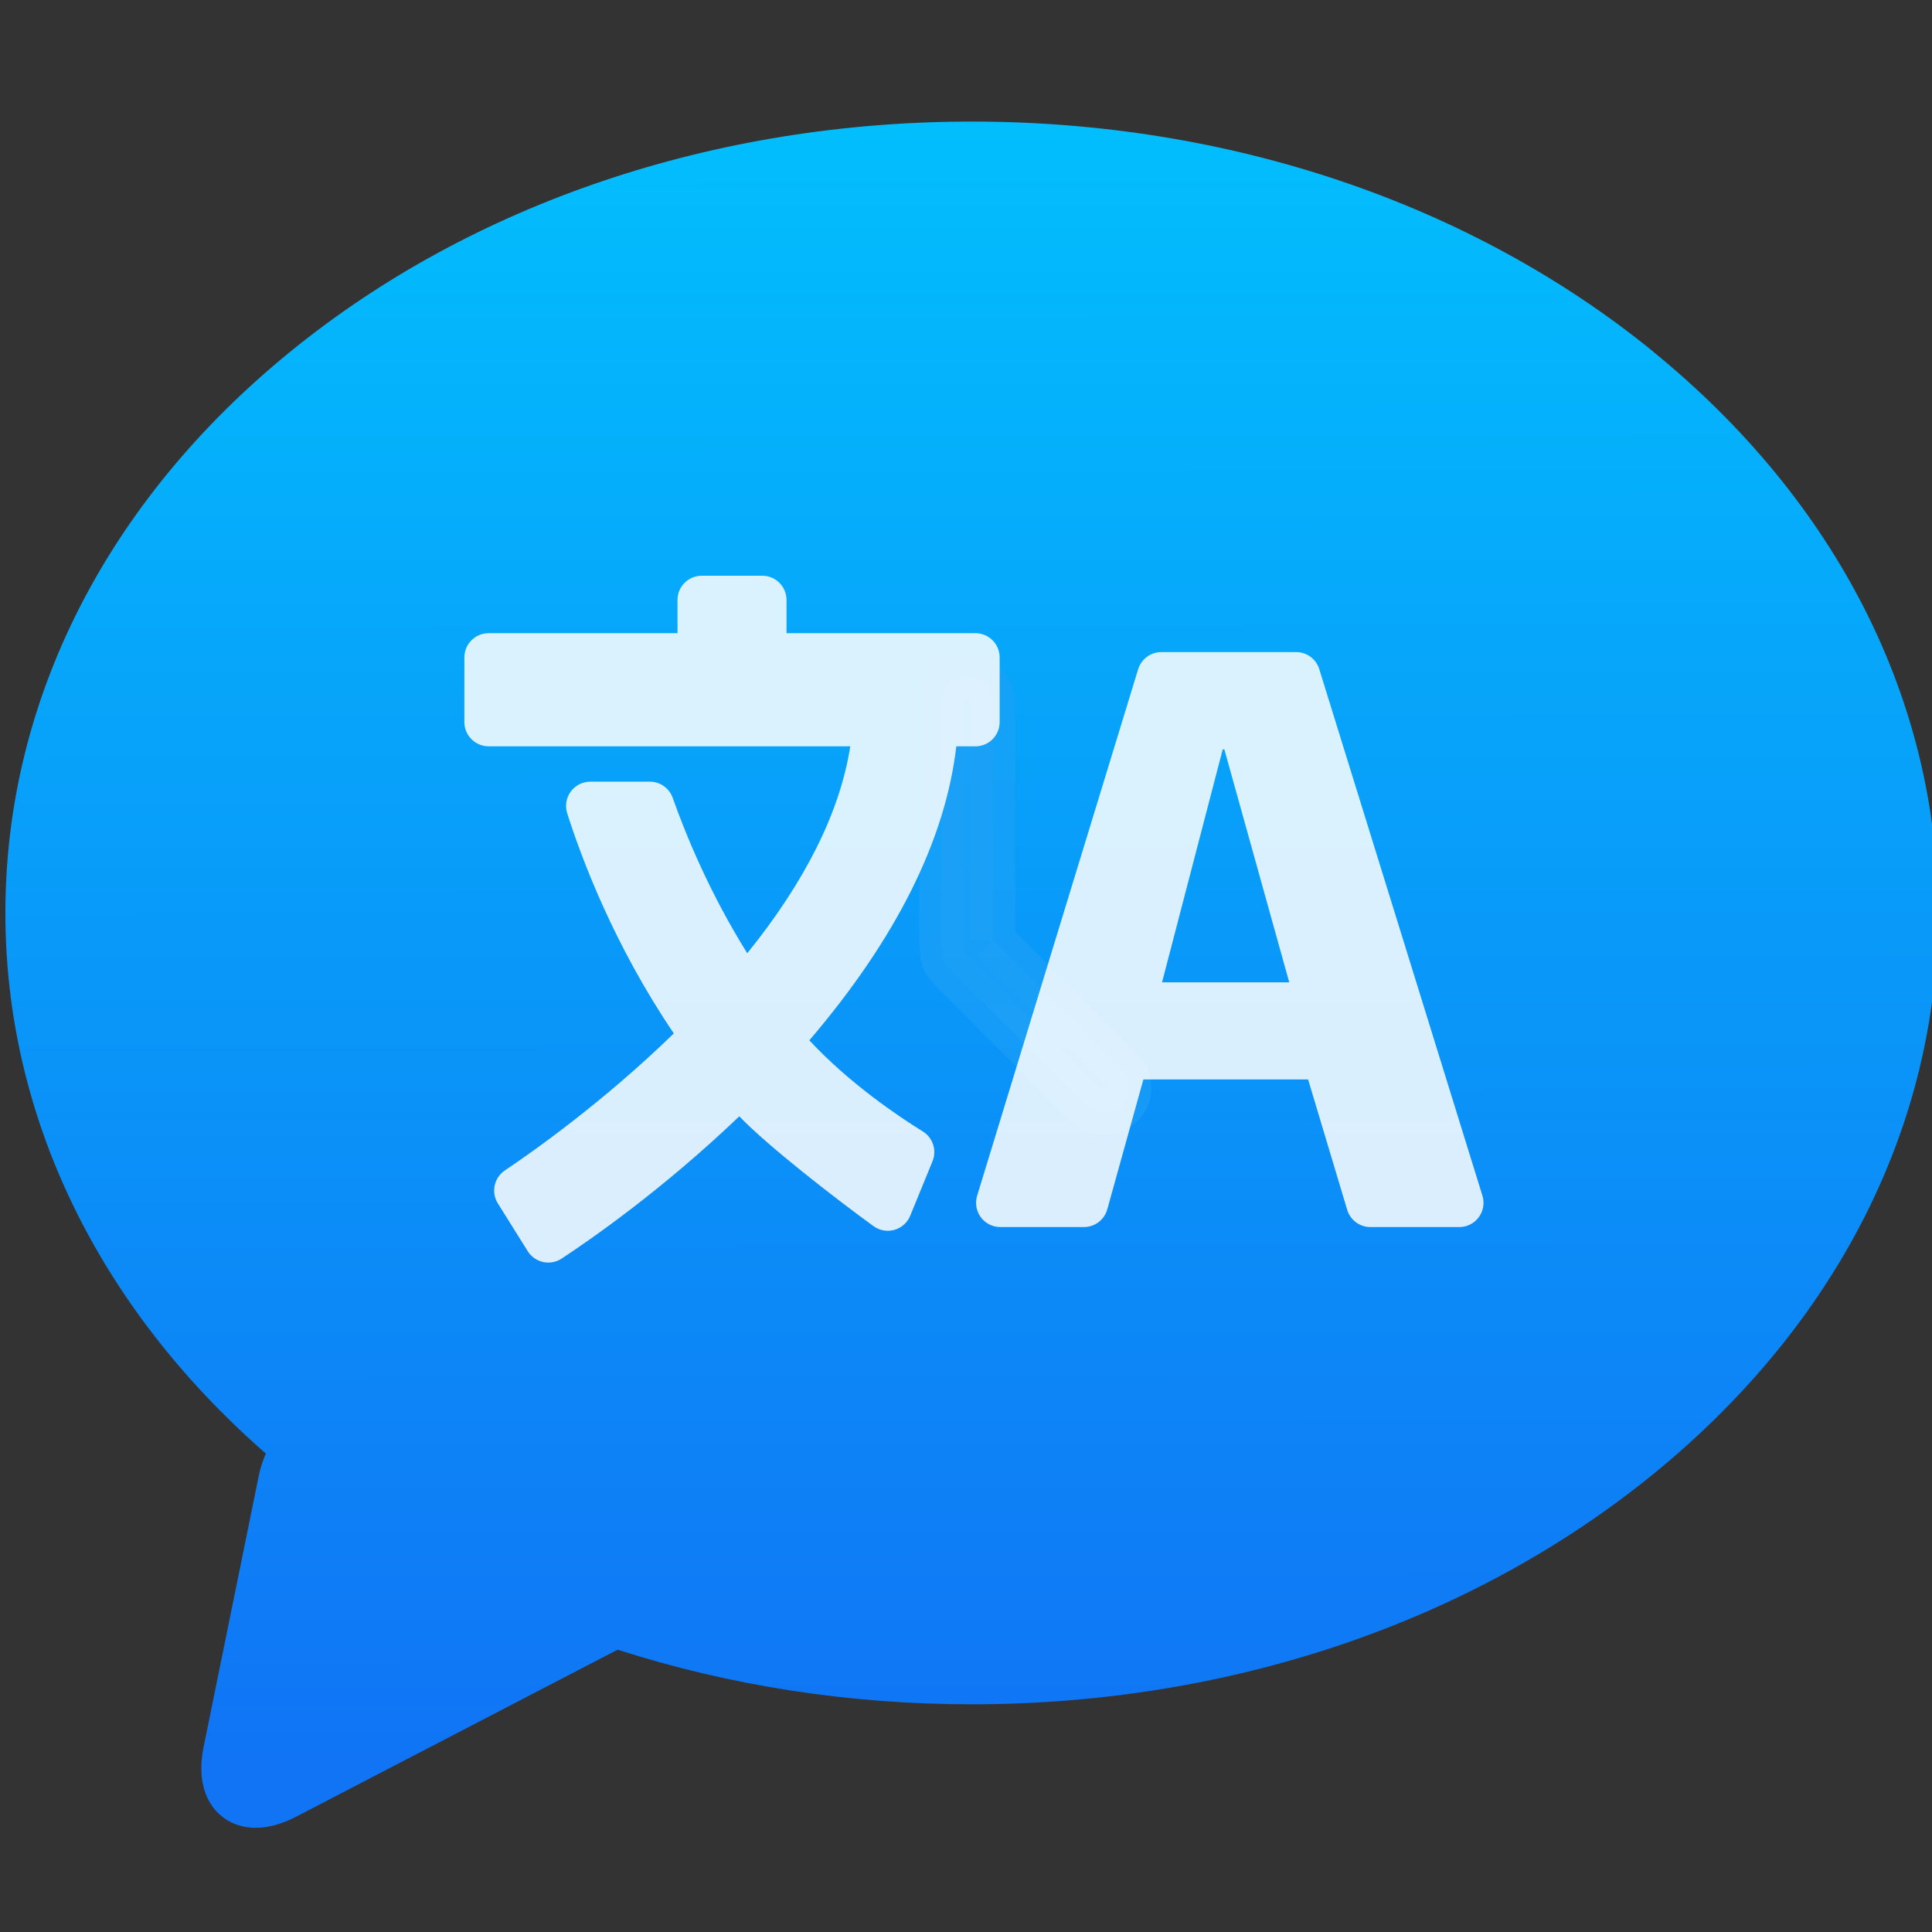 <svg xmlns="http://www.w3.org/2000/svg" xmlns:xlink="http://www.w3.org/1999/xlink" viewBox="0 0 48 48"><rect x="0" y="0" width="48" height="48" fill="#333333" stroke="none"/><defs><linearGradient gradientUnits="userSpaceOnUse" y2="517.3" x2="0" y1="546.3"><stop stop-color="#00cafe"/><stop offset="1" stop-color="#1460f3"/></linearGradient><linearGradient gradientUnits="userSpaceOnUse" y2="517.62" x2="0" y1="545.62"><stop stop-color="#d3d3d3"/><stop offset="1" stop-color="#fcf9f9"/></linearGradient><linearGradient gradientUnits="userSpaceOnUse" y1="545.62" x2="0" y2="517.62"><stop stop-color="#e3e3e3"/><stop offset="1" stop-color="#fcf9f9"/></linearGradient><linearGradient gradientUnits="userSpaceOnUse" x2="11.758" x1="2.819" xlink:href="#1"/><linearGradient id="1"><stop stop-color="#333538"/><stop offset="1" stop-color="#566069"/></linearGradient><linearGradient gradientUnits="userSpaceOnUse" y2="505.33" x2="355.69" y1="547" x1="355.73" id="0"><stop stop-color="#1074f5"/><stop offset="1" stop-color="#02befd"/></linearGradient><linearGradient gradientUnits="userSpaceOnUse" y2="517.22" x2="0" y1="545.22" xlink:href="#1"/></defs><g transform="translate(-384.57-499.8)"><g transform="matrix(.975 0 0 .975 62.24 10.299)"><path d="m372.72 511.01c-4.644-3.779-10.81-5.86-17.362-5.86-6.552 0-12.718 2.081-17.362 5.86-4.684 3.812-7.264 8.892-7.264 14.306 0 5.167 2.351 10.03 6.638 13.776-.077.174-.139.357-.178.549l-1.409 6.928c-.167.823.058 1.314.276 1.581.252.308.626.478 1.052.478.322 0 .668-.095 1.029-.283l8.193-4.256c2.836.913 5.886 1.392 9.02 1.392 6.552 0 12.718-2.081 17.362-5.86 4.684-3.812 7.264-8.892 7.264-14.306 0-5.413-2.58-10.494-7.264-14.306" fill="url(#0)"/><path d="m324.91 302.99v-173.33c0-10.372-9.04-18.738-19.41-18.738-9.701 0-18.403 8.366-18.403 18.738v176c0 .336.671 1.678.671 2.678-.671 6.02 1.01 11.04 5.02 15.06l100.05 100.05c6.695 6.695 19.07 6.695 25.763 0 7.694-7.695 7.188-18.86 0-26.1l-93.69-94.36z" fill="#1da1f6" stroke="#1da0f6" stroke-width="31.911" transform="matrix(.035 0 0 .035 344.53 515.41)" opacity=".742" stroke-opacity=".8"/></g><g transform="matrix(.152 0 0 .152 378.42 489.05)" fill="#fff" fill-opacity=".85"><path d="m120.32 192.71h59.12c-1.666 10.675-7.326 22.05-16.84 33.827-6.06-9.714-9.964-19.13-12.188-25.408-.562-1.583-2.058-2.641-3.736-2.641h-9.728c-1.264 0-2.453.603-3.2 1.623-.746 1.021-.961 2.335-.579 3.542 2.305 7.258 7.614 21.507 17.429 35.986-11.594 11.271-23.14 19.394-27.611 22.387-1.778 1.192-2.289 3.581-1.153 5.396l4.882 7.808c.565.903 1.473 1.542 2.515 1.771.28.063.564.093.846.093.769 0 1.527-.224 2.178-.651 4.601-3.02 16.538-11.28 29.04-23.255 4.625 4.82 15.499 13.268 21.942 17.954.983.715 2.242.938 3.415.607 1.172-.334 2.124-1.188 2.586-2.312l3.642-8.903c.732-1.789.065-3.85-1.579-4.867-4.198-2.604-12.1-7.952-18.552-14.902 14.163-16.575 22.24-32.734 24.02-48.05h3.121c2.189 0 3.964-1.775 3.964-3.965v-10.567c0-2.189-1.774-3.964-3.964-3.964h-30.872v-5.426c0-2.19-1.774-3.965-3.964-3.965h-9.89c-2.189 0-3.964 1.774-3.964 3.965v5.426h-30.872c-2.189 0-3.964 1.774-3.964 3.964v10.567c-0 2.184 1.774 3.959 3.963 3.959"/><path d="m256.1 180.1c-.516-1.66-2.049-2.791-3.787-2.791h-22.03c-1.743 0-3.281 1.139-3.791 2.805l-26.318 86.05c-.369 1.202-.145 2.508.604 3.521.748 1.01 1.93 1.604 3.188 1.604h13.664c1.779 0 3.342-1.188 3.819-2.901l5.9-21.23h26.923l6.389 21.307c.502 1.678 2.047 2.825 3.797 2.825h14.523c1.262 0 2.444-.599 3.19-1.61.748-1.015.969-2.323.594-3.526l-26.669-86.06m-25.697 51.19l9.917-38.07h.27l10.604 38.07h-20.791"/></g></g></svg>